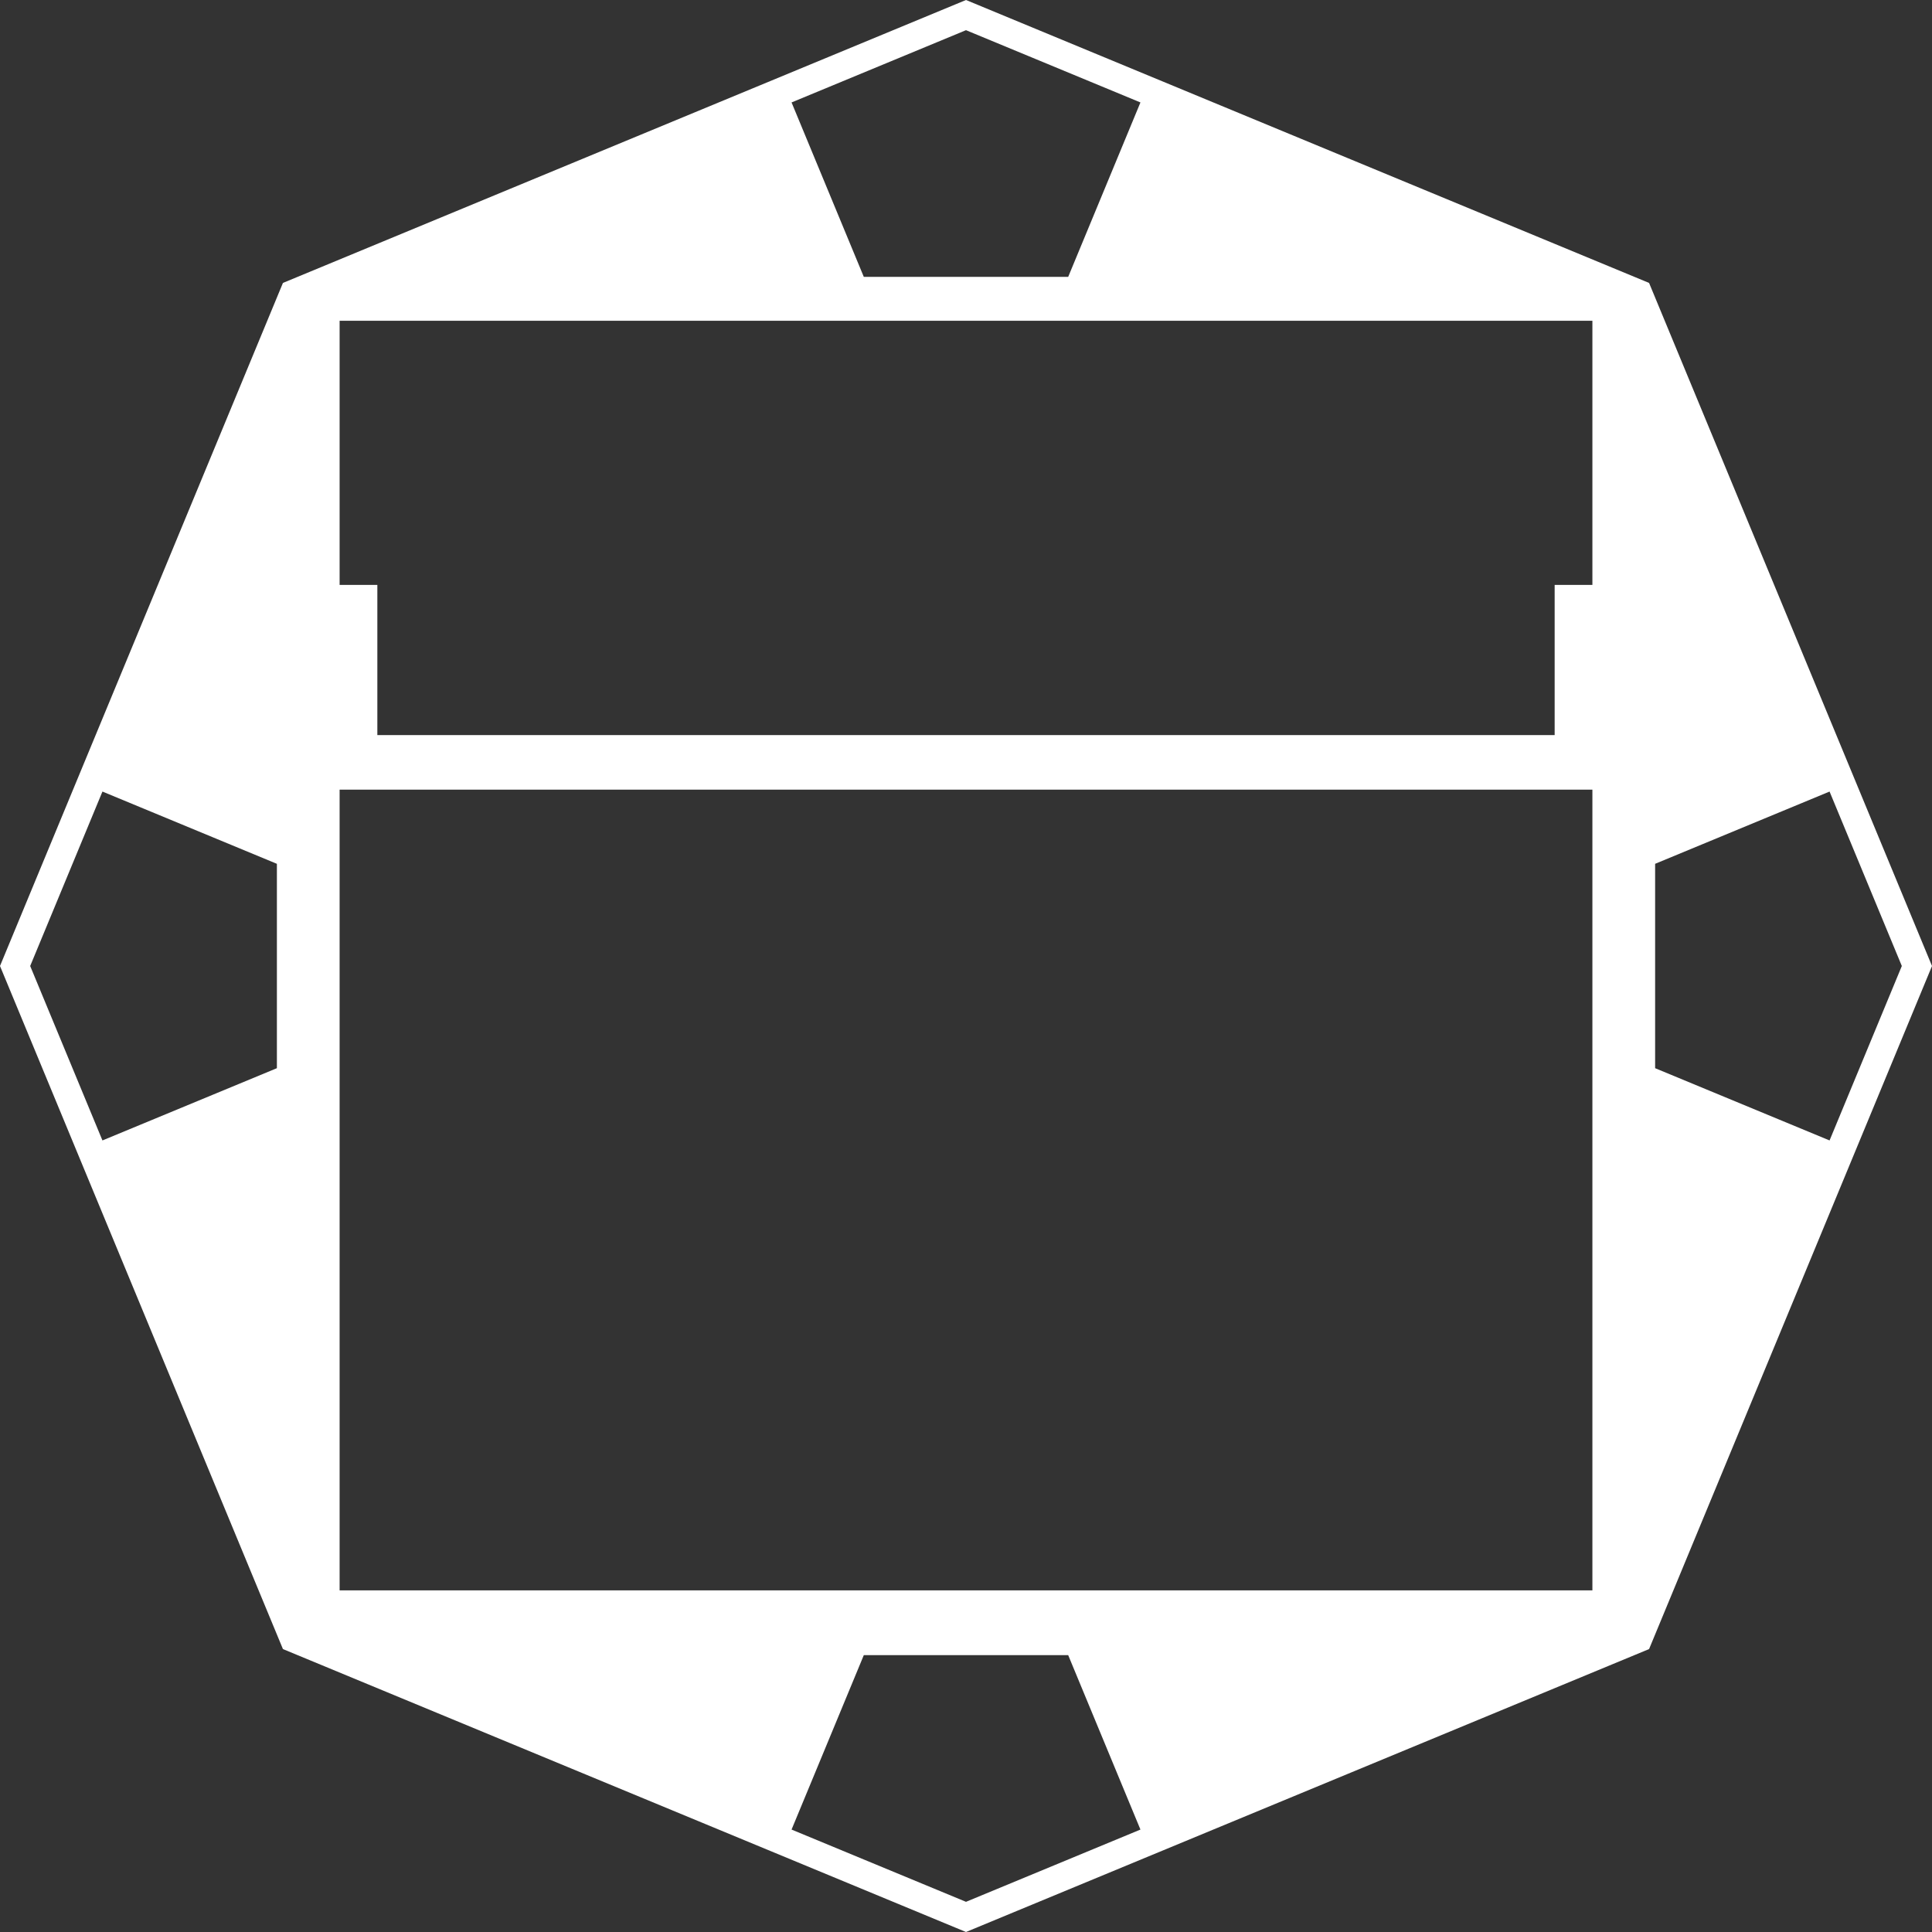 <?xml version="1.0" encoding="UTF-8" standalone="no"?>
<!-- Created with Inkscape (http://www.inkscape.org/) -->

<svg
   width="256mm"
   height="256mm"
   viewBox="0 0 256 256"
   version="1.1"
   id="svg1"
   inkscape:version="1.3 (1:1.3+202307231459+0e150ed6c4)"
   sodipodi:docname="octagondifference.svg"
   xmlns:inkscape="http://www.inkscape.org/namespaces/inkscape"
   xmlns:sodipodi="http://sodipodi.sourceforge.net/DTD/sodipodi-0.dtd"
   xmlns="http://www.w3.org/2000/svg"
   xmlns:svg="http://www.w3.org/2000/svg">
  <rect x="0" y="0" width="256" height="256" fill="#333333" stroke="none"/>
  <sodipodi:namedview
     id="namedview1"
     pagecolor="#000000"
     bordercolor="#000000"
     borderopacity="0.25"
     inkscape:showpageshadow="2"
     inkscape:pageopacity="0.0"
     inkscape:pagecheckerboard="0"
     inkscape:deskcolor="#d1d1d1"
     inkscape:document-units="mm"
     inkscape:zoom="1.0691286"
     inkscape:cx="432.12764"
     inkscape:cy="544.36859"
     inkscape:window-width="2490"
     inkscape:window-height="1376"
     inkscape:window-x="1920"
     inkscape:window-y="27"
     inkscape:window-maximized="1"
     inkscape:current-layer="layer2" />
  <defs
     id="defs1" />
  <g
     inkscape:label="Layer 1"
     inkscape:groupmode="layer"
     id="layer1"
     style="display:inline" />
  <g
     inkscape:groupmode="layer"
     id="layer2"
     inkscape:label="Layer 2">
    <path
       id="path2"
       style="display:inline;fill:#ffffff;fill-opacity:1;stroke-width:0.265;stroke-dasharray:none"
       d="M 7.01 -150.425 L -104.318 -104.311 L -150.432 7.017 L -104.318 118.346 L 7.01 164.459 L 118.339 118.346 L 164.452 7.017 L 118.339 -104.311 L 7.01 -150.425 z M 7.01 -145.505 L 7.01 -145.504 L 35.441 -133.728 L 23.664 -105.296 L 23.662 -105.297 L 23.662 -105.296 L -9.641 -105.296 L -9.641 -105.298 L -9.645 -105.296 L -21.421 -133.728 L 7.01 -145.505 z M -95.081 -98.149 L 109.102 -98.149 L 109.102 -55.098 L 102.951 -55.098 L 102.951 -30.621 L -88.931 -30.621 L -88.931 -55.098 L -95.081 -55.098 L -95.081 -98.149 z M -95.081 -21.725 L 109.102 -21.725 L 109.102 108.775 L -95.081 108.775 L -95.081 -21.725 z M -133.735 -21.414 L -105.303 -9.637 L -105.305 -9.635 L -105.303 -9.635 L -105.303 23.668 L -105.305 23.668 L -105.303 23.672 L -133.735 35.448 L -145.512 7.017 L -133.735 -21.414 z M 147.756 -21.414 L 159.533 7.017 L 147.756 35.448 L 119.325 23.672 L 119.326 23.669 L 119.325 23.669 L 119.325 -9.633 L 119.327 -9.633 L 119.325 -9.638 L 147.756 -21.414 z M -9.644 119.332 L -9.642 119.333 L -9.642 119.332 L 23.661 119.332 L 23.661 119.333 L 23.664 119.332 L 35.441 147.763 L 7.01 159.54 L -21.421 147.763 L -9.644 119.332 z "
       transform="matrix(0.813,0,0,0.813,122.301,122.295)" />
    <g
       id="g3"
       inkscape:label="stat thing L"
       transform="translate(0,0.025)" />
    <g
       id="g6"
       inkscape:label="stat thing R"
       transform="rotate(180,128,127.987)" />
    <g
       id="g9"
       inkscape:label="stat thing L"
       transform="rotate(90,127.987,127.987)" />
    <g
       id="g12"
       inkscape:label="stat thing L"
       transform="rotate(-90,128.013,127.988)" />
  </g>
</svg>
